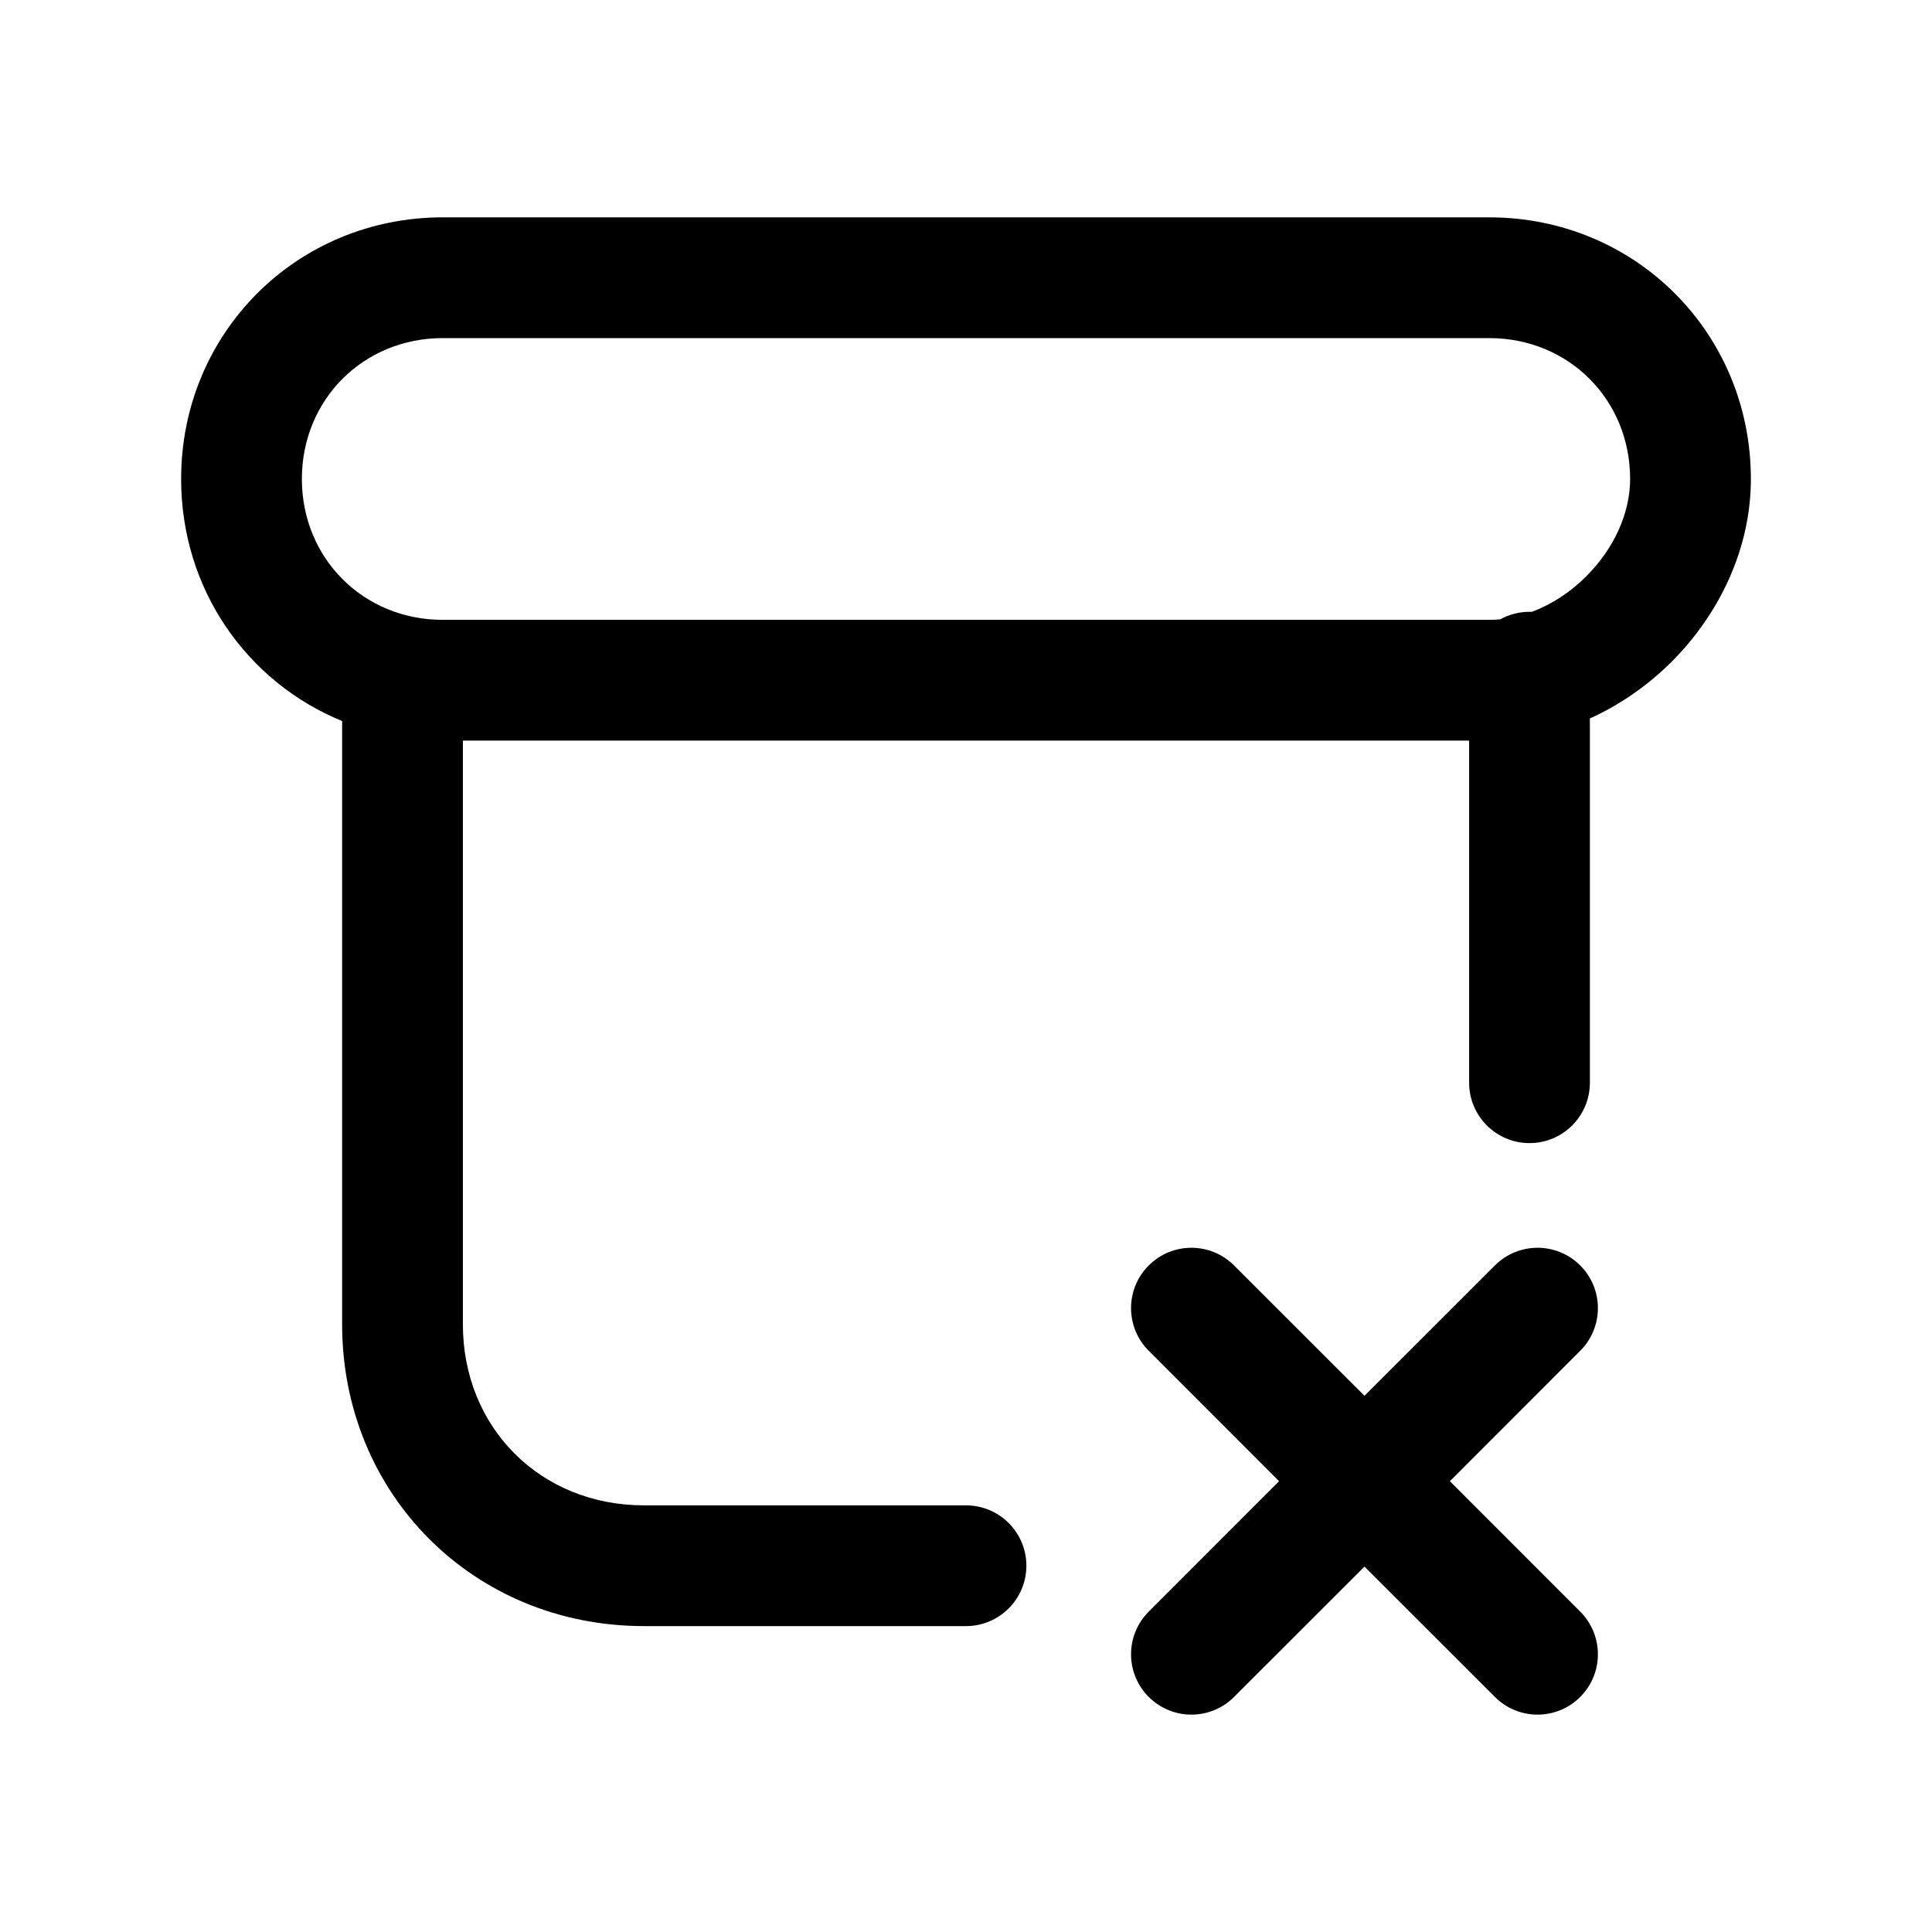 <svg width="24" height="24" viewBox="0 0 24 24" fill="none" xmlns="http://www.w3.org/2000/svg">
<path fill-rule="evenodd" clip-rule="evenodd" d="M5.5 4.2C4.514 4.2 3.75 4.964 3.75 5.95C3.75 6.936 4.514 7.7 5.5 7.7H18.5C18.546 7.7 18.592 7.698 18.638 7.693C18.745 7.634 18.869 7.6 19 7.6C19.009 7.6 19.019 7.6 19.028 7.601C19.272 7.51 19.506 7.359 19.707 7.157C20.053 6.812 20.25 6.37 20.25 5.95C20.25 4.964 19.486 4.2 18.5 4.2H5.5ZM19.75 8.925C20.133 8.752 20.479 8.507 20.768 8.218C21.347 7.638 21.75 6.83 21.75 5.95C21.75 4.136 20.314 2.7 18.5 2.7H5.5C3.686 2.7 2.25 4.136 2.25 5.95C2.25 7.32 3.068 8.474 4.25 8.957V16.45C4.25 18.564 5.886 20.2 8 20.2H12C12.414 20.2 12.75 19.864 12.75 19.45C12.75 19.036 12.414 18.7 12 18.7H8C6.714 18.7 5.75 17.736 5.75 16.45V9.2H18.25V13.45C18.25 13.864 18.586 14.2 19 14.2C19.414 14.2 19.75 13.864 19.75 13.45V8.925ZM19.63 15.72C19.923 16.012 19.923 16.487 19.63 16.78L18.011 18.4L19.63 20.02C19.923 20.313 19.923 20.787 19.63 21.08C19.337 21.373 18.863 21.373 18.57 21.08L16.95 19.461L15.33 21.08C15.037 21.373 14.563 21.373 14.27 21.08C13.977 20.787 13.977 20.313 14.27 20.02L15.889 18.4L14.27 16.78C13.977 16.487 13.977 16.012 14.27 15.72C14.563 15.427 15.037 15.427 15.33 15.72L16.95 17.339L18.57 15.72C18.863 15.427 19.337 15.427 19.63 15.72Z" fill="black"/>
</svg>

